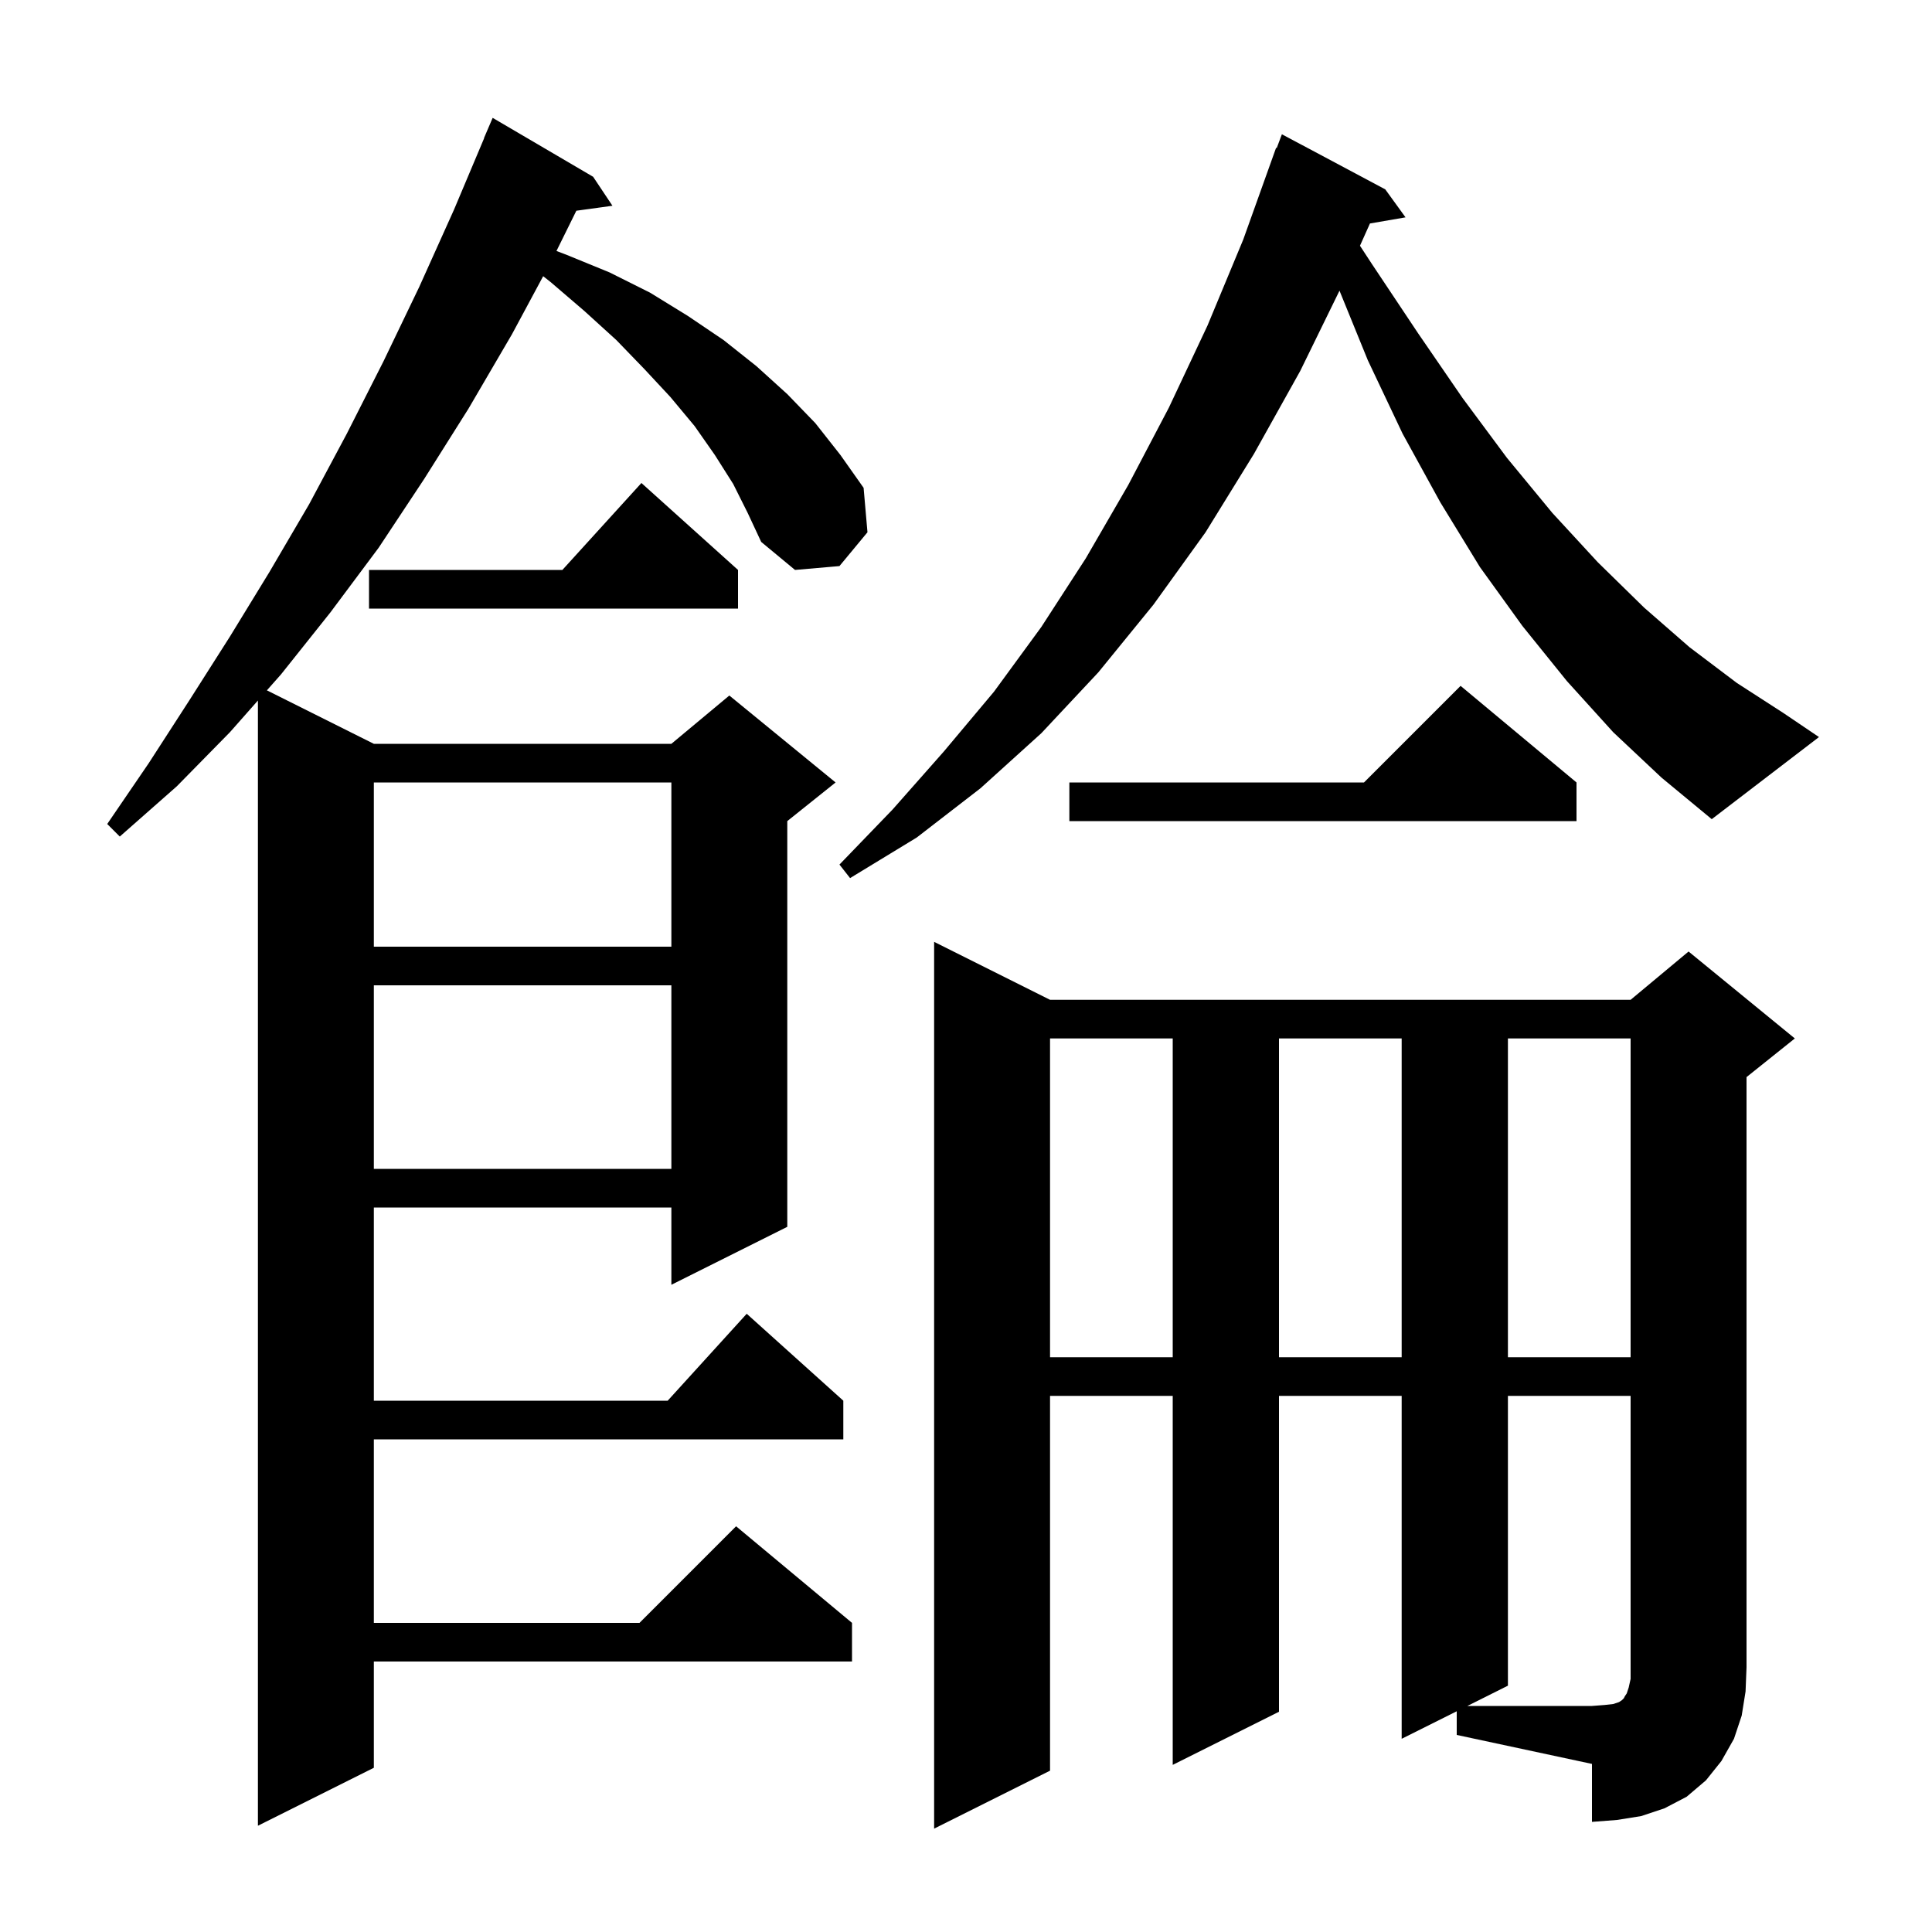 <svg xmlns="http://www.w3.org/2000/svg" xmlns:xlink="http://www.w3.org/1999/xlink" version="1.1" baseProfile="full" viewBox="0 0 200 200" width="200" height="200">
<g fill="black">
<path d="M 150.8 177.15 L 145.1 180.0 L 145.1 144.5 L 132.4 144.5 L 132.4 177.2 L 121.4 182.7 L 121.4 144.5 L 108.7 144.5 L 108.7 183.3 L 96.7 189.3 L 96.7 97.5 L 108.7 103.5 L 168.8 103.5 L 174.8 98.5 L 185.8 107.5 L 180.8 111.5 L 180.8 172.6 L 180.7 175.1 L 180.3 177.6 L 179.5 180.0 L 178.2 182.3 L 176.6 184.3 L 174.6 186.0 L 172.3 187.2 L 169.9 188.0 L 167.4 188.4 L 164.8 188.6 L 164.8 182.6 L 150.8 179.6 Z M 75.9 50.1 L 74.0 47.1 L 71.9 44.1 L 69.4 41.1 L 66.7 38.2 L 63.8 35.2 L 60.5 32.2 L 57.0 29.2 L 56.229 28.592 L 53.0 34.6 L 48.5 42.3 L 43.9 49.6 L 39.2 56.7 L 34.2 63.4 L 29.1 69.8 L 27.629 71.465 L 38.7 77.0 L 69.5 77.0 L 75.5 72.0 L 86.5 81.0 L 81.5 85.0 L 81.5 127.0 L 69.5 133.0 L 69.5 125.0 L 38.7 125.0 L 38.7 145.0 L 69.118 145.0 L 77.3 136.0 L 87.3 145.0 L 87.3 149.0 L 38.7 149.0 L 38.7 168.0 L 66.2 168.0 L 76.2 158.0 L 88.2 168.0 L 88.2 172.0 L 38.7 172.0 L 38.7 183.0 L 26.7 189.0 L 26.7 72.517 L 23.8 75.8 L 18.3 81.4 L 12.4 86.6 L 11.1 85.3 L 15.4 79.0 L 19.6 72.5 L 23.8 65.9 L 27.9 59.2 L 32.0 52.2 L 35.9 44.9 L 39.7 37.4 L 43.4 29.7 L 47.0 21.7 L 50.118 14.306 L 50.1 14.3 L 51.0 12.2 L 61.4 18.3 L 63.4 21.3 L 59.663 21.815 L 57.606 25.981 L 58.7 26.4 L 63.1 28.2 L 67.3 30.3 L 71.2 32.7 L 74.9 35.2 L 78.3 37.9 L 81.5 40.8 L 84.4 43.8 L 87.0 47.1 L 89.4 50.5 L 89.8 55.1 L 86.9 58.6 L 82.3 59.0 L 78.8 56.1 L 77.4 53.1 Z M 108.7 107.5 L 108.7 140.5 L 121.4 140.5 L 121.4 107.5 Z M 132.4 107.5 L 132.4 140.5 L 145.1 140.5 L 145.1 107.5 Z M 156.1 107.5 L 156.1 140.5 L 168.8 140.5 L 168.8 107.5 Z M 38.7 102.0 L 38.7 121.0 L 69.5 121.0 L 69.5 102.0 Z M 38.7 81.0 L 38.7 98.0 L 69.5 98.0 L 69.5 81.0 Z M 163.2 81.0 L 163.2 85.0 L 110.7 85.0 L 110.7 81.0 L 141.2 81.0 L 151.2 71.0 Z M 167.0 75.8 L 162.2 70.5 L 157.6 64.8 L 153.2 58.7 L 149.1 52.0 L 145.2 44.9 L 141.6 37.3 L 138.664 30.092 L 134.6 38.4 L 129.8 47.0 L 124.8 55.1 L 119.4 62.6 L 113.7 69.6 L 107.8 75.9 L 101.5 81.6 L 94.9 86.7 L 88.0 90.9 L 86.9 89.5 L 92.4 83.8 L 97.7 77.8 L 102.9 71.6 L 107.8 64.9 L 112.4 57.8 L 116.8 50.2 L 121.0 42.2 L 125.0 33.7 L 128.7 24.8 L 132.1 15.3 L 132.166 15.325 L 132.7 13.9 L 143.4 19.6 L 145.5 22.5 L 141.817 23.135 L 140.784 25.439 L 142.0 27.3 L 146.8 34.5 L 151.4 41.2 L 156.0 47.4 L 160.7 53.1 L 165.4 58.2 L 170.2 62.9 L 174.9 67.0 L 179.8 70.7 L 184.6 73.8 L 188.3 76.3 L 177.2 84.8 L 172.0 80.5 Z M 76.4 59.0 L 76.4 63.0 L 38.2 63.0 L 38.2 59.0 L 58.218 59.0 L 66.4 50.0 Z M 156.1 144.5 L 156.1 174.5 L 151.9 176.6 L 164.8 176.6 L 166.1 176.5 L 167.0 176.4 L 167.6 176.2 L 167.9 176.0 L 168.1 175.8 L 168.2 175.6 L 168.4 175.3 L 168.6 174.7 L 168.8 173.8 L 168.8 144.5 Z " />
</g>
</svg>
